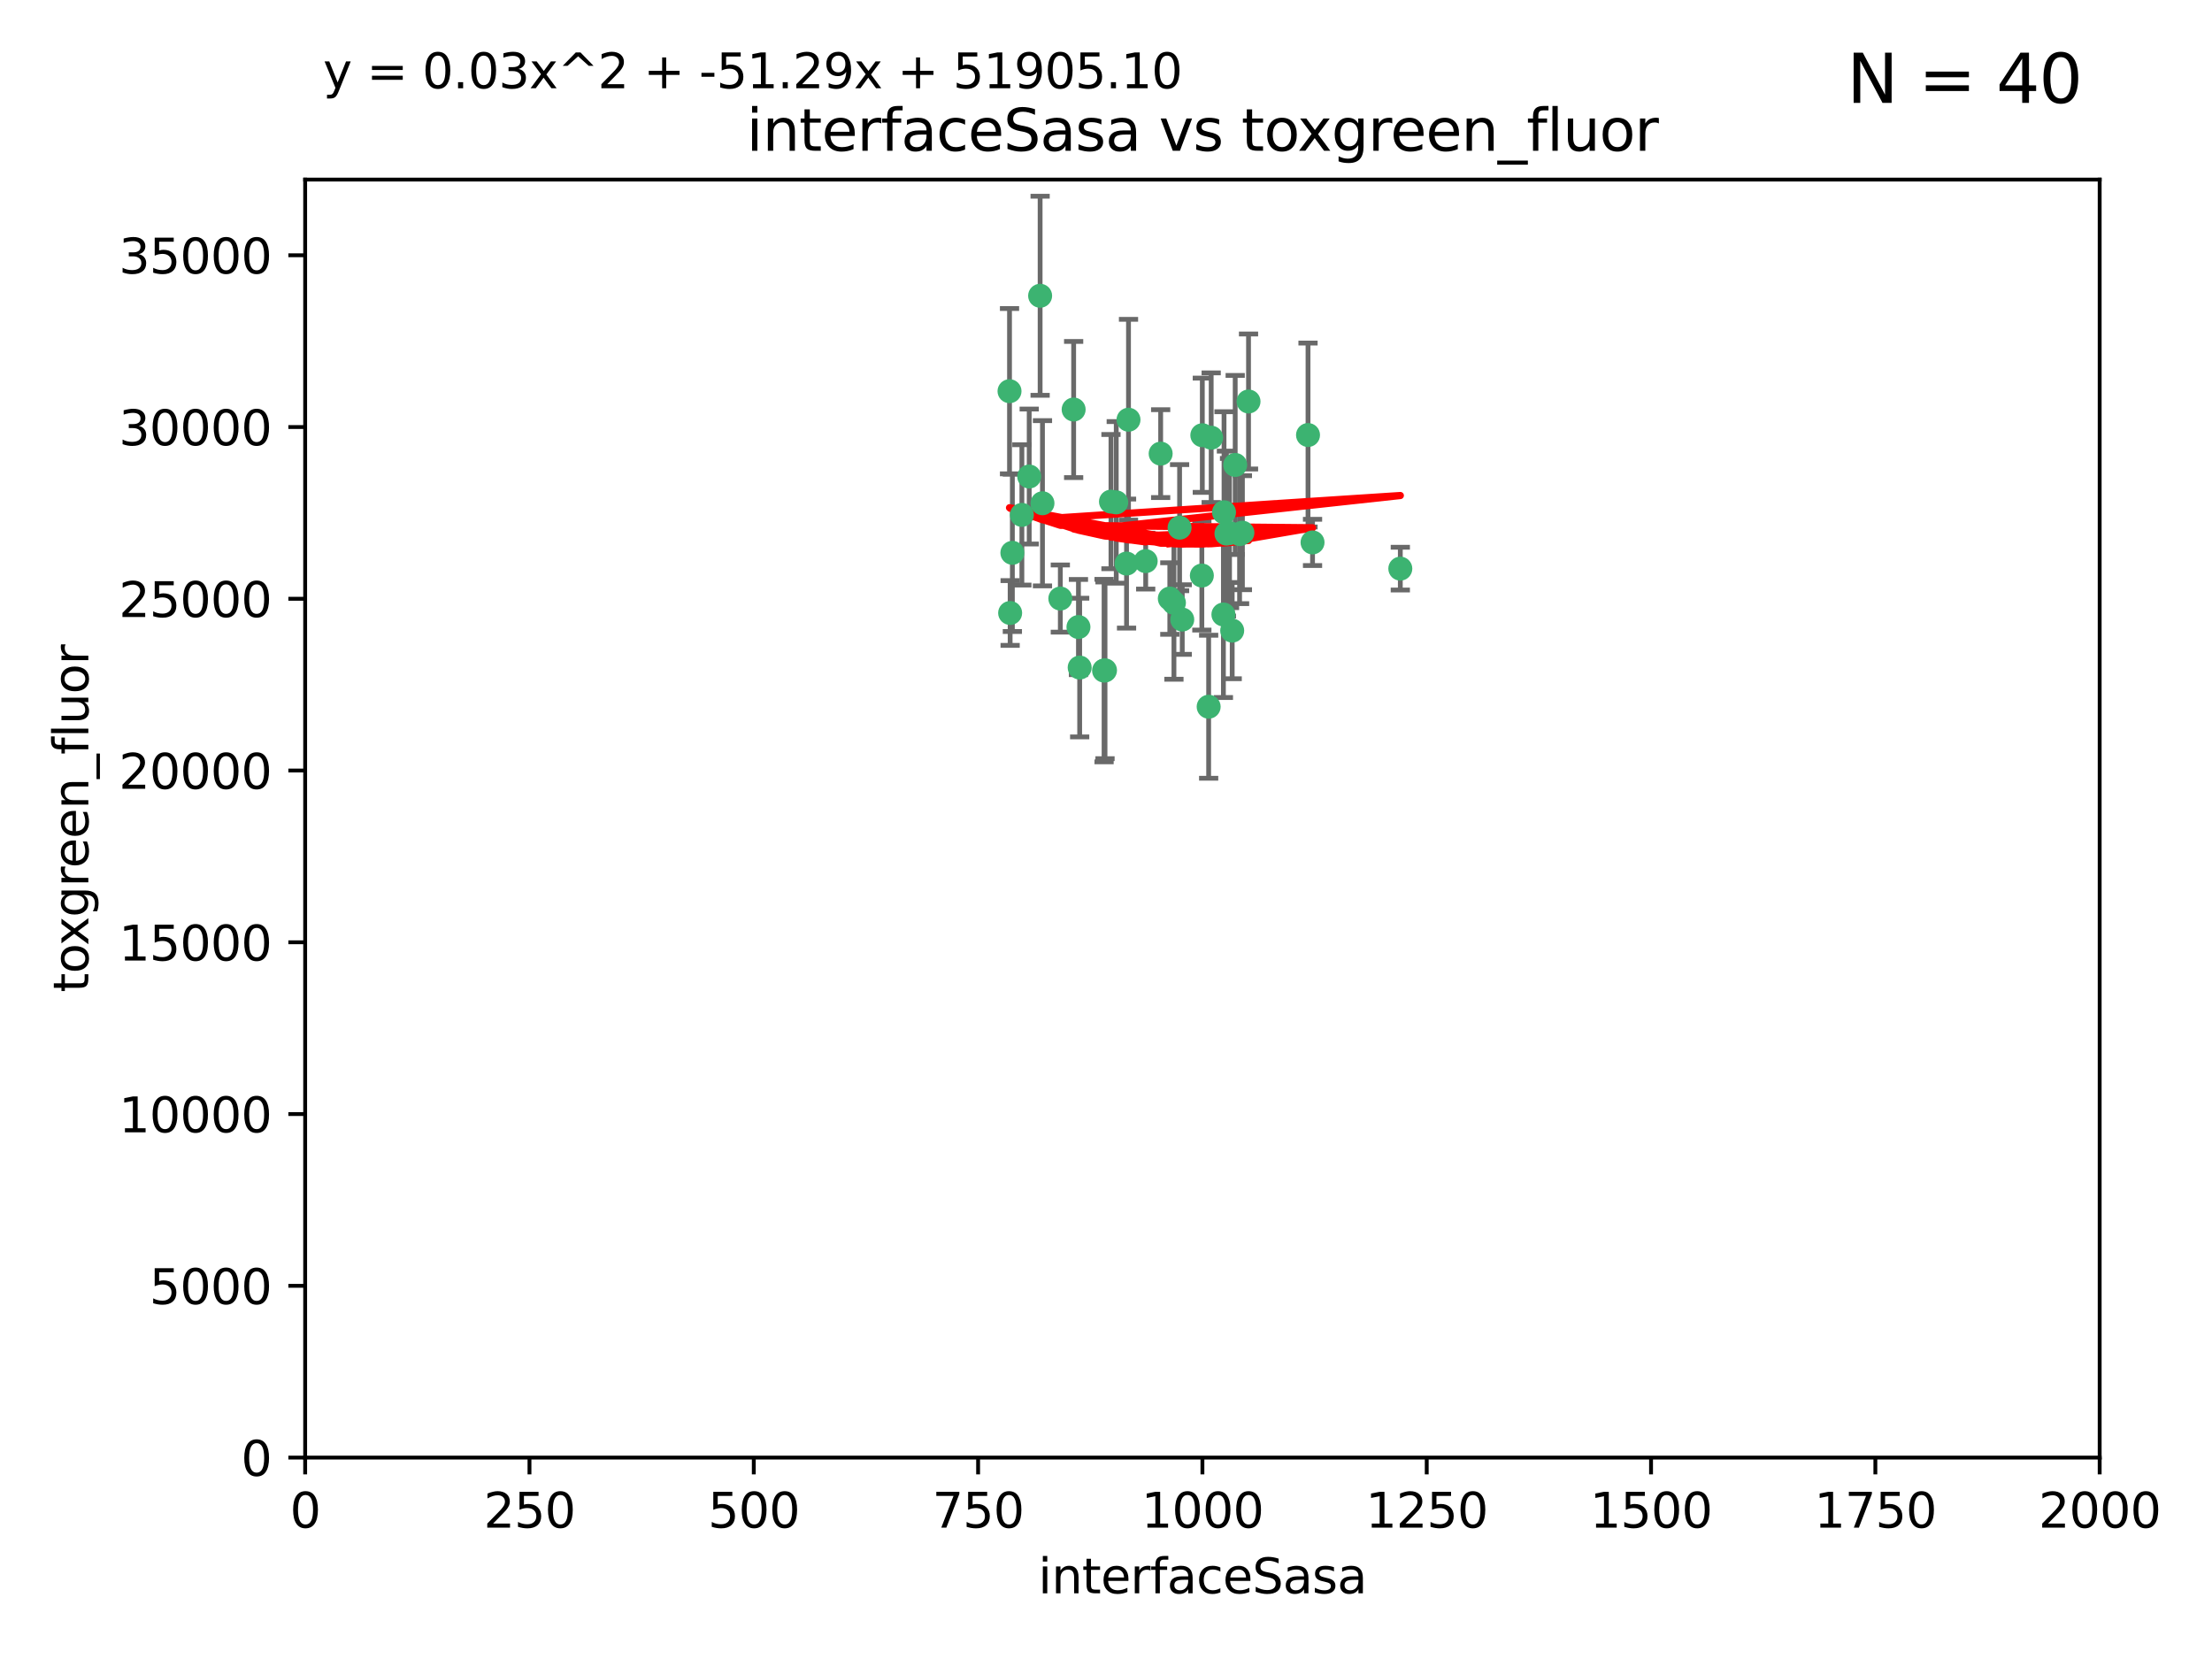 <?xml version="1.0" encoding="utf-8" standalone="no"?>
<!DOCTYPE svg PUBLIC "-//W3C//DTD SVG 1.1//EN"
  "http://www.w3.org/Graphics/SVG/1.1/DTD/svg11.dtd">
<svg xmlns:xlink="http://www.w3.org/1999/xlink" width="460.8pt" height="345.6pt" viewBox="0 0 460.8 345.6" xmlns="http://www.w3.org/2000/svg" version="1.1">
 <defs>
  <style type="text/css">*{stroke-linejoin: round; stroke-linecap: butt}</style>
 </defs>
 <g id="figure_1">
  <g id="patch_1">
   <path d="M 0 345.6 
L 460.8 345.6 
L 460.8 0 
L 0 0 
z
" style="fill: #ffffff"/>
  </g>
  <g id="axes_1">
   <g id="patch_2">
    <path d="M 63.571 303.64 
L 437.4 303.64 
L 437.4 37.411 
L 63.571 37.411 
z
" style="fill: #ffffff"/>
   </g>
   <g id="PathCollection_1">
    <defs>
     <path id="m5cf1e4d796" d="M 0 1.118 
C 0.297 1.118 0.581 1 0.791 0.791 
C 1 0.581 1.118 0.297 1.118 0 
C 1.118 -0.297 1 -0.581 0.791 -0.791 
C 0.581 -1 0.297 -1.118 0 -1.118 
C -0.297 -1.118 -0.581 -1 -0.791 -0.791 
C -1 -0.581 -1.118 -0.297 -1.118 0 
C -1.118 0.297 -1 0.581 -0.791 0.791 
C -0.581 1 -0.297 1.118 0 1.118 
z
" style="stroke: #3cb371"/>
    </defs>
    <g clip-path="url(#p996c62b94c)">
     <use xlink:href="#m5cf1e4d796" x="243.693" y="124.69" style="fill: #3cb371; stroke: #3cb371"/>
     <use xlink:href="#m5cf1e4d796" x="272.484" y="90.623" style="fill: #3cb371; stroke: #3cb371"/>
     <use xlink:href="#m5cf1e4d796" x="231.435" y="104.496" style="fill: #3cb371; stroke: #3cb371"/>
     <use xlink:href="#m5cf1e4d796" x="257.315" y="96.857" style="fill: #3cb371; stroke: #3cb371"/>
     <use xlink:href="#m5cf1e4d796" x="254.987" y="106.718" style="fill: #3cb371; stroke: #3cb371"/>
     <use xlink:href="#m5cf1e4d796" x="273.426" y="112.994" style="fill: #3cb371; stroke: #3cb371"/>
     <use xlink:href="#m5cf1e4d796" x="220.886" y="124.689" style="fill: #3cb371; stroke: #3cb371"/>
     <use xlink:href="#m5cf1e4d796" x="214.404" y="99.267" style="fill: #3cb371; stroke: #3cb371"/>
     <use xlink:href="#m5cf1e4d796" x="212.875" y="107.264" style="fill: #3cb371; stroke: #3cb371"/>
     <use xlink:href="#m5cf1e4d796" x="241.787" y="94.5" style="fill: #3cb371; stroke: #3cb371"/>
     <use xlink:href="#m5cf1e4d796" x="252.312" y="91.178" style="fill: #3cb371; stroke: #3cb371"/>
     <use xlink:href="#m5cf1e4d796" x="258.229" y="111.261" style="fill: #3cb371; stroke: #3cb371"/>
     <use xlink:href="#m5cf1e4d796" x="223.66" y="85.309" style="fill: #3cb371; stroke: #3cb371"/>
     <use xlink:href="#m5cf1e4d796" x="230.194" y="139.64" style="fill: #3cb371; stroke: #3cb371"/>
     <use xlink:href="#m5cf1e4d796" x="251.785" y="147.225" style="fill: #3cb371; stroke: #3cb371"/>
     <use xlink:href="#m5cf1e4d796" x="234.68" y="117.402" style="fill: #3cb371; stroke: #3cb371"/>
     <use xlink:href="#m5cf1e4d796" x="246.284" y="129.063" style="fill: #3cb371; stroke: #3cb371"/>
     <use xlink:href="#m5cf1e4d796" x="255.489" y="111.157" style="fill: #3cb371; stroke: #3cb371"/>
     <use xlink:href="#m5cf1e4d796" x="256.689" y="131.368" style="fill: #3cb371; stroke: #3cb371"/>
     <use xlink:href="#m5cf1e4d796" x="254.858" y="128.013" style="fill: #3cb371; stroke: #3cb371"/>
     <use xlink:href="#m5cf1e4d796" x="244.553" y="125.579" style="fill: #3cb371; stroke: #3cb371"/>
     <use xlink:href="#m5cf1e4d796" x="250.368" y="119.895" style="fill: #3cb371; stroke: #3cb371"/>
     <use xlink:href="#m5cf1e4d796" x="235.088" y="87.434" style="fill: #3cb371; stroke: #3cb371"/>
     <use xlink:href="#m5cf1e4d796" x="258.816" y="110.968" style="fill: #3cb371; stroke: #3cb371"/>
     <use xlink:href="#m5cf1e4d796" x="256.134" y="111.045" style="fill: #3cb371; stroke: #3cb371"/>
     <use xlink:href="#m5cf1e4d796" x="232.534" y="104.651" style="fill: #3cb371; stroke: #3cb371"/>
     <use xlink:href="#m5cf1e4d796" x="238.669" y="116.895" style="fill: #3cb371; stroke: #3cb371"/>
     <use xlink:href="#m5cf1e4d796" x="210.43" y="127.696" style="fill: #3cb371; stroke: #3cb371"/>
     <use xlink:href="#m5cf1e4d796" x="217.166" y="104.837" style="fill: #3cb371; stroke: #3cb371"/>
     <use xlink:href="#m5cf1e4d796" x="245.731" y="109.922" style="fill: #3cb371; stroke: #3cb371"/>
     <use xlink:href="#m5cf1e4d796" x="216.677" y="61.614" style="fill: #3cb371; stroke: #3cb371"/>
     <use xlink:href="#m5cf1e4d796" x="291.711" y="118.457" style="fill: #3cb371; stroke: #3cb371"/>
     <use xlink:href="#m5cf1e4d796" x="224.916" y="139.063" style="fill: #3cb371; stroke: #3cb371"/>
     <use xlink:href="#m5cf1e4d796" x="260.091" y="83.639" style="fill: #3cb371; stroke: #3cb371"/>
     <use xlink:href="#m5cf1e4d796" x="250.465" y="90.667" style="fill: #3cb371; stroke: #3cb371"/>
     <use xlink:href="#m5cf1e4d796" x="210.301" y="81.492" style="fill: #3cb371; stroke: #3cb371"/>
     <use xlink:href="#m5cf1e4d796" x="224.662" y="130.623" style="fill: #3cb371; stroke: #3cb371"/>
     <use xlink:href="#m5cf1e4d796" x="229.998" y="139.694" style="fill: #3cb371; stroke: #3cb371"/>
     <use xlink:href="#m5cf1e4d796" x="210.895" y="115.163" style="fill: #3cb371; stroke: #3cb371"/>
    </g>
   </g>
   <g id="matplotlib.axis_1">
    <g id="xtick_1">
     <g id="line2d_1">
      <defs>
       <path id="m5c0e24eb0f" d="M 0 0 
L 0 3.5 
" style="stroke: #000000; stroke-width: 0.8"/>
      </defs>
      <g>
       <use xlink:href="#m5c0e24eb0f" x="63.571" y="303.64" style="stroke: #000000; stroke-width: 0.8"/>
      </g>
     </g>
     <g id="text_1">
      <!-- 0 -->
      <g transform="translate(60.39 318.238)scale(0.1 -0.1)">
       <defs>
        <path id="DejaVuSans-30" d="M 2034 4250 
Q 1547 4250 1301 3770 
Q 1056 3291 1056 2328 
Q 1056 1369 1301 889 
Q 1547 409 2034 409 
Q 2525 409 2770 889 
Q 3016 1369 3016 2328 
Q 3016 3291 2770 3770 
Q 2525 4250 2034 4250 
z
M 2034 4750 
Q 2819 4750 3233 4129 
Q 3647 3509 3647 2328 
Q 3647 1150 3233 529 
Q 2819 -91 2034 -91 
Q 1250 -91 836 529 
Q 422 1150 422 2328 
Q 422 3509 836 4129 
Q 1250 4750 2034 4750 
z
" transform="scale(0.016)"/>
       </defs>
       <use xlink:href="#DejaVuSans-30"/>
      </g>
     </g>
    </g>
    <g id="xtick_2">
     <g id="line2d_2">
      <g>
       <use xlink:href="#m5c0e24eb0f" x="110.3" y="303.64" style="stroke: #000000; stroke-width: 0.8"/>
      </g>
     </g>
     <g id="text_2">
      <!-- 250 -->
      <g transform="translate(100.756 318.238)scale(0.1 -0.1)">
       <defs>
        <path id="DejaVuSans-32" d="M 1228 531 
L 3431 531 
L 3431 0 
L 469 0 
L 469 531 
Q 828 903 1448 1529 
Q 2069 2156 2228 2338 
Q 2531 2678 2651 2914 
Q 2772 3150 2772 3378 
Q 2772 3750 2511 3984 
Q 2250 4219 1831 4219 
Q 1534 4219 1204 4116 
Q 875 4013 500 3803 
L 500 4441 
Q 881 4594 1212 4672 
Q 1544 4750 1819 4750 
Q 2544 4750 2975 4387 
Q 3406 4025 3406 3419 
Q 3406 3131 3298 2873 
Q 3191 2616 2906 2266 
Q 2828 2175 2409 1742 
Q 1991 1309 1228 531 
z
" transform="scale(0.016)"/>
        <path id="DejaVuSans-35" d="M 691 4666 
L 3169 4666 
L 3169 4134 
L 1269 4134 
L 1269 2991 
Q 1406 3038 1543 3061 
Q 1681 3084 1819 3084 
Q 2600 3084 3056 2656 
Q 3513 2228 3513 1497 
Q 3513 744 3044 326 
Q 2575 -91 1722 -91 
Q 1428 -91 1123 -41 
Q 819 9 494 109 
L 494 744 
Q 775 591 1075 516 
Q 1375 441 1709 441 
Q 2250 441 2565 725 
Q 2881 1009 2881 1497 
Q 2881 1984 2565 2268 
Q 2250 2553 1709 2553 
Q 1456 2553 1204 2497 
Q 953 2441 691 2322 
L 691 4666 
z
" transform="scale(0.016)"/>
       </defs>
       <use xlink:href="#DejaVuSans-32"/>
       <use xlink:href="#DejaVuSans-35" x="63.623"/>
       <use xlink:href="#DejaVuSans-30" x="127.246"/>
      </g>
     </g>
    </g>
    <g id="xtick_3">
     <g id="line2d_3">
      <g>
       <use xlink:href="#m5c0e24eb0f" x="157.028" y="303.64" style="stroke: #000000; stroke-width: 0.8"/>
      </g>
     </g>
     <g id="text_3">
      <!-- 500 -->
      <g transform="translate(147.485 318.238)scale(0.1 -0.1)">
       <use xlink:href="#DejaVuSans-35"/>
       <use xlink:href="#DejaVuSans-30" x="63.623"/>
       <use xlink:href="#DejaVuSans-30" x="127.246"/>
      </g>
     </g>
    </g>
    <g id="xtick_4">
     <g id="line2d_4">
      <g>
       <use xlink:href="#m5c0e24eb0f" x="203.757" y="303.64" style="stroke: #000000; stroke-width: 0.8"/>
      </g>
     </g>
     <g id="text_4">
      <!-- 750 -->
      <g transform="translate(194.213 318.238)scale(0.1 -0.1)">
       <defs>
        <path id="DejaVuSans-37" d="M 525 4666 
L 3525 4666 
L 3525 4397 
L 1831 0 
L 1172 0 
L 2766 4134 
L 525 4134 
L 525 4666 
z
" transform="scale(0.016)"/>
       </defs>
       <use xlink:href="#DejaVuSans-37"/>
       <use xlink:href="#DejaVuSans-35" x="63.623"/>
       <use xlink:href="#DejaVuSans-30" x="127.246"/>
      </g>
     </g>
    </g>
    <g id="xtick_5">
     <g id="line2d_5">
      <g>
       <use xlink:href="#m5c0e24eb0f" x="250.486" y="303.64" style="stroke: #000000; stroke-width: 0.8"/>
      </g>
     </g>
     <g id="text_5">
      <!-- 1000 -->
      <g transform="translate(237.761 318.238)scale(0.1 -0.1)">
       <defs>
        <path id="DejaVuSans-31" d="M 794 531 
L 1825 531 
L 1825 4091 
L 703 3866 
L 703 4441 
L 1819 4666 
L 2450 4666 
L 2450 531 
L 3481 531 
L 3481 0 
L 794 0 
L 794 531 
z
" transform="scale(0.016)"/>
       </defs>
       <use xlink:href="#DejaVuSans-31"/>
       <use xlink:href="#DejaVuSans-30" x="63.623"/>
       <use xlink:href="#DejaVuSans-30" x="127.246"/>
       <use xlink:href="#DejaVuSans-30" x="190.869"/>
      </g>
     </g>
    </g>
    <g id="xtick_6">
     <g id="line2d_6">
      <g>
       <use xlink:href="#m5c0e24eb0f" x="297.214" y="303.64" style="stroke: #000000; stroke-width: 0.8"/>
      </g>
     </g>
     <g id="text_6">
      <!-- 1250 -->
      <g transform="translate(284.489 318.238)scale(0.1 -0.1)">
       <use xlink:href="#DejaVuSans-31"/>
       <use xlink:href="#DejaVuSans-32" x="63.623"/>
       <use xlink:href="#DejaVuSans-35" x="127.246"/>
       <use xlink:href="#DejaVuSans-30" x="190.869"/>
      </g>
     </g>
    </g>
    <g id="xtick_7">
     <g id="line2d_7">
      <g>
       <use xlink:href="#m5c0e24eb0f" x="343.943" y="303.64" style="stroke: #000000; stroke-width: 0.8"/>
      </g>
     </g>
     <g id="text_7">
      <!-- 1500 -->
      <g transform="translate(331.218 318.238)scale(0.1 -0.1)">
       <use xlink:href="#DejaVuSans-31"/>
       <use xlink:href="#DejaVuSans-35" x="63.623"/>
       <use xlink:href="#DejaVuSans-30" x="127.246"/>
       <use xlink:href="#DejaVuSans-30" x="190.869"/>
      </g>
     </g>
    </g>
    <g id="xtick_8">
     <g id="line2d_8">
      <g>
       <use xlink:href="#m5c0e24eb0f" x="390.671" y="303.64" style="stroke: #000000; stroke-width: 0.8"/>
      </g>
     </g>
     <g id="text_8">
      <!-- 1750 -->
      <g transform="translate(377.946 318.238)scale(0.1 -0.1)">
       <use xlink:href="#DejaVuSans-31"/>
       <use xlink:href="#DejaVuSans-37" x="63.623"/>
       <use xlink:href="#DejaVuSans-35" x="127.246"/>
       <use xlink:href="#DejaVuSans-30" x="190.869"/>
      </g>
     </g>
    </g>
    <g id="xtick_9">
     <g id="line2d_9">
      <g>
       <use xlink:href="#m5c0e24eb0f" x="437.4" y="303.64" style="stroke: #000000; stroke-width: 0.8"/>
      </g>
     </g>
     <g id="text_9">
      <!-- 2000 -->
      <g transform="translate(424.675 318.238)scale(0.1 -0.1)">
       <use xlink:href="#DejaVuSans-32"/>
       <use xlink:href="#DejaVuSans-30" x="63.623"/>
       <use xlink:href="#DejaVuSans-30" x="127.246"/>
       <use xlink:href="#DejaVuSans-30" x="190.869"/>
      </g>
     </g>
    </g>
    <g id="text_10">
     <!-- interfaceSasa -->
     <g transform="translate(216.279 331.917)scale(0.1 -0.1)">
      <defs>
       <path id="DejaVuSans-69" d="M 603 3500 
L 1178 3500 
L 1178 0 
L 603 0 
L 603 3500 
z
M 603 4863 
L 1178 4863 
L 1178 4134 
L 603 4134 
L 603 4863 
z
" transform="scale(0.016)"/>
       <path id="DejaVuSans-6e" d="M 3513 2113 
L 3513 0 
L 2938 0 
L 2938 2094 
Q 2938 2591 2744 2837 
Q 2550 3084 2163 3084 
Q 1697 3084 1428 2787 
Q 1159 2491 1159 1978 
L 1159 0 
L 581 0 
L 581 3500 
L 1159 3500 
L 1159 2956 
Q 1366 3272 1645 3428 
Q 1925 3584 2291 3584 
Q 2894 3584 3203 3211 
Q 3513 2838 3513 2113 
z
" transform="scale(0.016)"/>
       <path id="DejaVuSans-74" d="M 1172 4494 
L 1172 3500 
L 2356 3500 
L 2356 3053 
L 1172 3053 
L 1172 1153 
Q 1172 725 1289 603 
Q 1406 481 1766 481 
L 2356 481 
L 2356 0 
L 1766 0 
Q 1100 0 847 248 
Q 594 497 594 1153 
L 594 3053 
L 172 3053 
L 172 3500 
L 594 3500 
L 594 4494 
L 1172 4494 
z
" transform="scale(0.016)"/>
       <path id="DejaVuSans-65" d="M 3597 1894 
L 3597 1613 
L 953 1613 
Q 991 1019 1311 708 
Q 1631 397 2203 397 
Q 2534 397 2845 478 
Q 3156 559 3463 722 
L 3463 178 
Q 3153 47 2828 -22 
Q 2503 -91 2169 -91 
Q 1331 -91 842 396 
Q 353 884 353 1716 
Q 353 2575 817 3079 
Q 1281 3584 2069 3584 
Q 2775 3584 3186 3129 
Q 3597 2675 3597 1894 
z
M 3022 2063 
Q 3016 2534 2758 2815 
Q 2500 3097 2075 3097 
Q 1594 3097 1305 2825 
Q 1016 2553 972 2059 
L 3022 2063 
z
" transform="scale(0.016)"/>
       <path id="DejaVuSans-72" d="M 2631 2963 
Q 2534 3019 2420 3045 
Q 2306 3072 2169 3072 
Q 1681 3072 1420 2755 
Q 1159 2438 1159 1844 
L 1159 0 
L 581 0 
L 581 3500 
L 1159 3500 
L 1159 2956 
Q 1341 3275 1631 3429 
Q 1922 3584 2338 3584 
Q 2397 3584 2469 3576 
Q 2541 3569 2628 3553 
L 2631 2963 
z
" transform="scale(0.016)"/>
       <path id="DejaVuSans-66" d="M 2375 4863 
L 2375 4384 
L 1825 4384 
Q 1516 4384 1395 4259 
Q 1275 4134 1275 3809 
L 1275 3500 
L 2222 3500 
L 2222 3053 
L 1275 3053 
L 1275 0 
L 697 0 
L 697 3053 
L 147 3053 
L 147 3500 
L 697 3500 
L 697 3744 
Q 697 4328 969 4595 
Q 1241 4863 1831 4863 
L 2375 4863 
z
" transform="scale(0.016)"/>
       <path id="DejaVuSans-61" d="M 2194 1759 
Q 1497 1759 1228 1600 
Q 959 1441 959 1056 
Q 959 750 1161 570 
Q 1363 391 1709 391 
Q 2188 391 2477 730 
Q 2766 1069 2766 1631 
L 2766 1759 
L 2194 1759 
z
M 3341 1997 
L 3341 0 
L 2766 0 
L 2766 531 
Q 2569 213 2275 61 
Q 1981 -91 1556 -91 
Q 1019 -91 701 211 
Q 384 513 384 1019 
Q 384 1609 779 1909 
Q 1175 2209 1959 2209 
L 2766 2209 
L 2766 2266 
Q 2766 2663 2505 2880 
Q 2244 3097 1772 3097 
Q 1472 3097 1187 3025 
Q 903 2953 641 2809 
L 641 3341 
Q 956 3463 1253 3523 
Q 1550 3584 1831 3584 
Q 2591 3584 2966 3190 
Q 3341 2797 3341 1997 
z
" transform="scale(0.016)"/>
       <path id="DejaVuSans-63" d="M 3122 3366 
L 3122 2828 
Q 2878 2963 2633 3030 
Q 2388 3097 2138 3097 
Q 1578 3097 1268 2742 
Q 959 2388 959 1747 
Q 959 1106 1268 751 
Q 1578 397 2138 397 
Q 2388 397 2633 464 
Q 2878 531 3122 666 
L 3122 134 
Q 2881 22 2623 -34 
Q 2366 -91 2075 -91 
Q 1284 -91 818 406 
Q 353 903 353 1747 
Q 353 2603 823 3093 
Q 1294 3584 2113 3584 
Q 2378 3584 2631 3529 
Q 2884 3475 3122 3366 
z
" transform="scale(0.016)"/>
       <path id="DejaVuSans-53" d="M 3425 4513 
L 3425 3897 
Q 3066 4069 2747 4153 
Q 2428 4238 2131 4238 
Q 1616 4238 1336 4038 
Q 1056 3838 1056 3469 
Q 1056 3159 1242 3001 
Q 1428 2844 1947 2747 
L 2328 2669 
Q 3034 2534 3370 2195 
Q 3706 1856 3706 1288 
Q 3706 609 3251 259 
Q 2797 -91 1919 -91 
Q 1588 -91 1214 -16 
Q 841 59 441 206 
L 441 856 
Q 825 641 1194 531 
Q 1563 422 1919 422 
Q 2459 422 2753 634 
Q 3047 847 3047 1241 
Q 3047 1584 2836 1778 
Q 2625 1972 2144 2069 
L 1759 2144 
Q 1053 2284 737 2584 
Q 422 2884 422 3419 
Q 422 4038 858 4394 
Q 1294 4750 2059 4750 
Q 2388 4750 2728 4690 
Q 3069 4631 3425 4513 
z
" transform="scale(0.016)"/>
       <path id="DejaVuSans-73" d="M 2834 3397 
L 2834 2853 
Q 2591 2978 2328 3040 
Q 2066 3103 1784 3103 
Q 1356 3103 1142 2972 
Q 928 2841 928 2578 
Q 928 2378 1081 2264 
Q 1234 2150 1697 2047 
L 1894 2003 
Q 2506 1872 2764 1633 
Q 3022 1394 3022 966 
Q 3022 478 2636 193 
Q 2250 -91 1575 -91 
Q 1294 -91 989 -36 
Q 684 19 347 128 
L 347 722 
Q 666 556 975 473 
Q 1284 391 1588 391 
Q 1994 391 2212 530 
Q 2431 669 2431 922 
Q 2431 1156 2273 1281 
Q 2116 1406 1581 1522 
L 1381 1569 
Q 847 1681 609 1914 
Q 372 2147 372 2553 
Q 372 3047 722 3315 
Q 1072 3584 1716 3584 
Q 2034 3584 2315 3537 
Q 2597 3491 2834 3397 
z
" transform="scale(0.016)"/>
      </defs>
      <use xlink:href="#DejaVuSans-69"/>
      <use xlink:href="#DejaVuSans-6e" x="27.783"/>
      <use xlink:href="#DejaVuSans-74" x="91.162"/>
      <use xlink:href="#DejaVuSans-65" x="130.371"/>
      <use xlink:href="#DejaVuSans-72" x="191.895"/>
      <use xlink:href="#DejaVuSans-66" x="233.008"/>
      <use xlink:href="#DejaVuSans-61" x="268.213"/>
      <use xlink:href="#DejaVuSans-63" x="329.492"/>
      <use xlink:href="#DejaVuSans-65" x="384.473"/>
      <use xlink:href="#DejaVuSans-53" x="445.996"/>
      <use xlink:href="#DejaVuSans-61" x="509.473"/>
      <use xlink:href="#DejaVuSans-73" x="570.752"/>
      <use xlink:href="#DejaVuSans-61" x="622.852"/>
     </g>
    </g>
   </g>
   <g id="matplotlib.axis_2">
    <g id="ytick_1">
     <g id="line2d_10">
      <defs>
       <path id="mac291ea93a" d="M 0 0 
L -3.5 0 
" style="stroke: #000000; stroke-width: 0.8"/>
      </defs>
      <g>
       <use xlink:href="#mac291ea93a" x="63.571" y="303.64" style="stroke: #000000; stroke-width: 0.8"/>
      </g>
     </g>
     <g id="text_11">
      <!-- 0 -->
      <g transform="translate(50.209 307.439)scale(0.1 -0.1)">
       <use xlink:href="#DejaVuSans-30"/>
      </g>
     </g>
    </g>
    <g id="ytick_2">
     <g id="line2d_11">
      <g>
       <use xlink:href="#mac291ea93a" x="63.571" y="267.859" style="stroke: #000000; stroke-width: 0.8"/>
      </g>
     </g>
     <g id="text_12">
      <!-- 5000 -->
      <g transform="translate(31.121 271.658)scale(0.1 -0.1)">
       <use xlink:href="#DejaVuSans-35"/>
       <use xlink:href="#DejaVuSans-30" x="63.623"/>
       <use xlink:href="#DejaVuSans-30" x="127.246"/>
       <use xlink:href="#DejaVuSans-30" x="190.869"/>
      </g>
     </g>
    </g>
    <g id="ytick_3">
     <g id="line2d_12">
      <g>
       <use xlink:href="#mac291ea93a" x="63.571" y="232.078" style="stroke: #000000; stroke-width: 0.8"/>
      </g>
     </g>
     <g id="text_13">
      <!-- 10000 -->
      <g transform="translate(24.759 235.878)scale(0.1 -0.1)">
       <use xlink:href="#DejaVuSans-31"/>
       <use xlink:href="#DejaVuSans-30" x="63.623"/>
       <use xlink:href="#DejaVuSans-30" x="127.246"/>
       <use xlink:href="#DejaVuSans-30" x="190.869"/>
       <use xlink:href="#DejaVuSans-30" x="254.492"/>
      </g>
     </g>
    </g>
    <g id="ytick_4">
     <g id="line2d_13">
      <g>
       <use xlink:href="#mac291ea93a" x="63.571" y="196.298" style="stroke: #000000; stroke-width: 0.8"/>
      </g>
     </g>
     <g id="text_14">
      <!-- 15000 -->
      <g transform="translate(24.759 200.097)scale(0.1 -0.1)">
       <use xlink:href="#DejaVuSans-31"/>
       <use xlink:href="#DejaVuSans-35" x="63.623"/>
       <use xlink:href="#DejaVuSans-30" x="127.246"/>
       <use xlink:href="#DejaVuSans-30" x="190.869"/>
       <use xlink:href="#DejaVuSans-30" x="254.492"/>
      </g>
     </g>
    </g>
    <g id="ytick_5">
     <g id="line2d_14">
      <g>
       <use xlink:href="#mac291ea93a" x="63.571" y="160.517" style="stroke: #000000; stroke-width: 0.8"/>
      </g>
     </g>
     <g id="text_15">
      <!-- 20000 -->
      <g transform="translate(24.759 164.316)scale(0.1 -0.1)">
       <use xlink:href="#DejaVuSans-32"/>
       <use xlink:href="#DejaVuSans-30" x="63.623"/>
       <use xlink:href="#DejaVuSans-30" x="127.246"/>
       <use xlink:href="#DejaVuSans-30" x="190.869"/>
       <use xlink:href="#DejaVuSans-30" x="254.492"/>
      </g>
     </g>
    </g>
    <g id="ytick_6">
     <g id="line2d_15">
      <g>
       <use xlink:href="#mac291ea93a" x="63.571" y="124.736" style="stroke: #000000; stroke-width: 0.8"/>
      </g>
     </g>
     <g id="text_16">
      <!-- 25000 -->
      <g transform="translate(24.759 128.535)scale(0.1 -0.1)">
       <use xlink:href="#DejaVuSans-32"/>
       <use xlink:href="#DejaVuSans-35" x="63.623"/>
       <use xlink:href="#DejaVuSans-30" x="127.246"/>
       <use xlink:href="#DejaVuSans-30" x="190.869"/>
       <use xlink:href="#DejaVuSans-30" x="254.492"/>
      </g>
     </g>
    </g>
    <g id="ytick_7">
     <g id="line2d_16">
      <g>
       <use xlink:href="#mac291ea93a" x="63.571" y="88.955" style="stroke: #000000; stroke-width: 0.8"/>
      </g>
     </g>
     <g id="text_17">
      <!-- 30000 -->
      <g transform="translate(24.759 92.754)scale(0.1 -0.1)">
       <defs>
        <path id="DejaVuSans-33" d="M 2597 2516 
Q 3050 2419 3304 2112 
Q 3559 1806 3559 1356 
Q 3559 666 3084 287 
Q 2609 -91 1734 -91 
Q 1441 -91 1130 -33 
Q 819 25 488 141 
L 488 750 
Q 750 597 1062 519 
Q 1375 441 1716 441 
Q 2309 441 2620 675 
Q 2931 909 2931 1356 
Q 2931 1769 2642 2001 
Q 2353 2234 1838 2234 
L 1294 2234 
L 1294 2753 
L 1863 2753 
Q 2328 2753 2575 2939 
Q 2822 3125 2822 3475 
Q 2822 3834 2567 4026 
Q 2313 4219 1838 4219 
Q 1578 4219 1281 4162 
Q 984 4106 628 3988 
L 628 4550 
Q 988 4650 1302 4700 
Q 1616 4750 1894 4750 
Q 2613 4750 3031 4423 
Q 3450 4097 3450 3541 
Q 3450 3153 3228 2886 
Q 3006 2619 2597 2516 
z
" transform="scale(0.016)"/>
       </defs>
       <use xlink:href="#DejaVuSans-33"/>
       <use xlink:href="#DejaVuSans-30" x="63.623"/>
       <use xlink:href="#DejaVuSans-30" x="127.246"/>
       <use xlink:href="#DejaVuSans-30" x="190.869"/>
       <use xlink:href="#DejaVuSans-30" x="254.492"/>
      </g>
     </g>
    </g>
    <g id="ytick_8">
     <g id="line2d_17">
      <g>
       <use xlink:href="#mac291ea93a" x="63.571" y="53.174" style="stroke: #000000; stroke-width: 0.8"/>
      </g>
     </g>
     <g id="text_18">
      <!-- 35000 -->
      <g transform="translate(24.759 56.974)scale(0.1 -0.1)">
       <use xlink:href="#DejaVuSans-33"/>
       <use xlink:href="#DejaVuSans-35" x="63.623"/>
       <use xlink:href="#DejaVuSans-30" x="127.246"/>
       <use xlink:href="#DejaVuSans-30" x="190.869"/>
       <use xlink:href="#DejaVuSans-30" x="254.492"/>
      </g>
     </g>
    </g>
    <g id="text_19">
     <!-- toxgreen_fluor -->
     <g transform="translate(18.401 206.72)rotate(-90)scale(0.1 -0.1)">
      <defs>
       <path id="DejaVuSans-6f" d="M 1959 3097 
Q 1497 3097 1228 2736 
Q 959 2375 959 1747 
Q 959 1119 1226 758 
Q 1494 397 1959 397 
Q 2419 397 2687 759 
Q 2956 1122 2956 1747 
Q 2956 2369 2687 2733 
Q 2419 3097 1959 3097 
z
M 1959 3584 
Q 2709 3584 3137 3096 
Q 3566 2609 3566 1747 
Q 3566 888 3137 398 
Q 2709 -91 1959 -91 
Q 1206 -91 779 398 
Q 353 888 353 1747 
Q 353 2609 779 3096 
Q 1206 3584 1959 3584 
z
" transform="scale(0.016)"/>
       <path id="DejaVuSans-78" d="M 3513 3500 
L 2247 1797 
L 3578 0 
L 2900 0 
L 1881 1375 
L 863 0 
L 184 0 
L 1544 1831 
L 300 3500 
L 978 3500 
L 1906 2253 
L 2834 3500 
L 3513 3500 
z
" transform="scale(0.016)"/>
       <path id="DejaVuSans-67" d="M 2906 1791 
Q 2906 2416 2648 2759 
Q 2391 3103 1925 3103 
Q 1463 3103 1205 2759 
Q 947 2416 947 1791 
Q 947 1169 1205 825 
Q 1463 481 1925 481 
Q 2391 481 2648 825 
Q 2906 1169 2906 1791 
z
M 3481 434 
Q 3481 -459 3084 -895 
Q 2688 -1331 1869 -1331 
Q 1566 -1331 1297 -1286 
Q 1028 -1241 775 -1147 
L 775 -588 
Q 1028 -725 1275 -790 
Q 1522 -856 1778 -856 
Q 2344 -856 2625 -561 
Q 2906 -266 2906 331 
L 2906 616 
Q 2728 306 2450 153 
Q 2172 0 1784 0 
Q 1141 0 747 490 
Q 353 981 353 1791 
Q 353 2603 747 3093 
Q 1141 3584 1784 3584 
Q 2172 3584 2450 3431 
Q 2728 3278 2906 2969 
L 2906 3500 
L 3481 3500 
L 3481 434 
z
" transform="scale(0.016)"/>
       <path id="DejaVuSans-5f" d="M 3263 -1063 
L 3263 -1509 
L -63 -1509 
L -63 -1063 
L 3263 -1063 
z
" transform="scale(0.016)"/>
       <path id="DejaVuSans-6c" d="M 603 4863 
L 1178 4863 
L 1178 0 
L 603 0 
L 603 4863 
z
" transform="scale(0.016)"/>
       <path id="DejaVuSans-75" d="M 544 1381 
L 544 3500 
L 1119 3500 
L 1119 1403 
Q 1119 906 1312 657 
Q 1506 409 1894 409 
Q 2359 409 2629 706 
Q 2900 1003 2900 1516 
L 2900 3500 
L 3475 3500 
L 3475 0 
L 2900 0 
L 2900 538 
Q 2691 219 2414 64 
Q 2138 -91 1772 -91 
Q 1169 -91 856 284 
Q 544 659 544 1381 
z
M 1991 3584 
L 1991 3584 
z
" transform="scale(0.016)"/>
      </defs>
      <use xlink:href="#DejaVuSans-74"/>
      <use xlink:href="#DejaVuSans-6f" x="39.209"/>
      <use xlink:href="#DejaVuSans-78" x="97.266"/>
      <use xlink:href="#DejaVuSans-67" x="156.445"/>
      <use xlink:href="#DejaVuSans-72" x="219.922"/>
      <use xlink:href="#DejaVuSans-65" x="258.785"/>
      <use xlink:href="#DejaVuSans-65" x="320.309"/>
      <use xlink:href="#DejaVuSans-6e" x="381.832"/>
      <use xlink:href="#DejaVuSans-5f" x="445.211"/>
      <use xlink:href="#DejaVuSans-66" x="495.211"/>
      <use xlink:href="#DejaVuSans-6c" x="530.416"/>
      <use xlink:href="#DejaVuSans-75" x="558.199"/>
      <use xlink:href="#DejaVuSans-6f" x="621.578"/>
      <use xlink:href="#DejaVuSans-72" x="682.76"/>
     </g>
    </g>
   </g>
   <g id="LineCollection_1">
    <path d="M 243.693 132.143 
L 243.693 117.237 
" clip-path="url(#p996c62b94c)" style="fill: none; stroke: #696969"/>
    <path d="M 272.484 109.781 
L 272.484 71.466 
" clip-path="url(#p996c62b94c)" style="fill: none; stroke: #696969"/>
    <path d="M 231.435 118.477 
L 231.435 90.515 
" clip-path="url(#p996c62b94c)" style="fill: none; stroke: #696969"/>
    <path d="M 257.315 115.505 
L 257.315 78.209 
" clip-path="url(#p996c62b94c)" style="fill: none; stroke: #696969"/>
    <path d="M 254.987 127.664 
L 254.987 85.772 
" clip-path="url(#p996c62b94c)" style="fill: none; stroke: #696969"/>
    <path d="M 273.426 117.812 
L 273.426 108.176 
" clip-path="url(#p996c62b94c)" style="fill: none; stroke: #696969"/>
    <path d="M 220.886 131.683 
L 220.886 117.696 
" clip-path="url(#p996c62b94c)" style="fill: none; stroke: #696969"/>
    <path d="M 214.404 113.322 
L 214.404 85.213 
" clip-path="url(#p996c62b94c)" style="fill: none; stroke: #696969"/>
    <path d="M 212.875 121.88 
L 212.875 92.647 
" clip-path="url(#p996c62b94c)" style="fill: none; stroke: #696969"/>
    <path d="M 241.787 103.651 
L 241.787 85.348 
" clip-path="url(#p996c62b94c)" style="fill: none; stroke: #696969"/>
    <path d="M 252.312 104.675 
L 252.312 77.682 
" clip-path="url(#p996c62b94c)" style="fill: none; stroke: #696969"/>
    <path d="M 258.229 125.753 
L 258.229 96.768 
" clip-path="url(#p996c62b94c)" style="fill: none; stroke: #696969"/>
    <path d="M 223.66 99.491 
L 223.66 71.128 
" clip-path="url(#p996c62b94c)" style="fill: none; stroke: #696969"/>
    <path d="M 230.194 158.046 
L 230.194 121.234 
" clip-path="url(#p996c62b94c)" style="fill: none; stroke: #696969"/>
    <path d="M 251.785 162.121 
L 251.785 132.33 
" clip-path="url(#p996c62b94c)" style="fill: none; stroke: #696969"/>
    <path d="M 234.68 130.841 
L 234.68 103.963 
" clip-path="url(#p996c62b94c)" style="fill: none; stroke: #696969"/>
    <path d="M 246.284 136.31 
L 246.284 121.816 
" clip-path="url(#p996c62b94c)" style="fill: none; stroke: #696969"/>
    <path d="M 255.489 128.336 
L 255.489 93.979 
" clip-path="url(#p996c62b94c)" style="fill: none; stroke: #696969"/>
    <path d="M 256.689 141.39 
L 256.689 121.347 
" clip-path="url(#p996c62b94c)" style="fill: none; stroke: #696969"/>
    <path d="M 254.858 145.305 
L 254.858 110.721 
" clip-path="url(#p996c62b94c)" style="fill: none; stroke: #696969"/>
    <path d="M 244.553 141.497 
L 244.553 109.662 
" clip-path="url(#p996c62b94c)" style="fill: none; stroke: #696969"/>
    <path d="M 250.368 131.252 
L 250.368 108.538 
" clip-path="url(#p996c62b94c)" style="fill: none; stroke: #696969"/>
    <path d="M 235.088 108.351 
L 235.088 66.517 
" clip-path="url(#p996c62b94c)" style="fill: none; stroke: #696969"/>
    <path d="M 258.816 122.844 
L 258.816 99.093 
" clip-path="url(#p996c62b94c)" style="fill: none; stroke: #696969"/>
    <path d="M 256.134 126.588 
L 256.134 95.502 
" clip-path="url(#p996c62b94c)" style="fill: none; stroke: #696969"/>
    <path d="M 232.534 121.481 
L 232.534 87.821 
" clip-path="url(#p996c62b94c)" style="fill: none; stroke: #696969"/>
    <path d="M 238.669 122.714 
L 238.669 111.075 
" clip-path="url(#p996c62b94c)" style="fill: none; stroke: #696969"/>
    <path d="M 210.43 134.441 
L 210.43 120.951 
" clip-path="url(#p996c62b94c)" style="fill: none; stroke: #696969"/>
    <path d="M 217.166 122.048 
L 217.166 87.626 
" clip-path="url(#p996c62b94c)" style="fill: none; stroke: #696969"/>
    <path d="M 245.731 123.06 
L 245.731 96.783 
" clip-path="url(#p996c62b94c)" style="fill: none; stroke: #696969"/>
    <path d="M 216.677 82.348 
L 216.677 40.879 
" clip-path="url(#p996c62b94c)" style="fill: none; stroke: #696969"/>
    <path d="M 291.711 122.912 
L 291.711 114.001 
" clip-path="url(#p996c62b94c)" style="fill: none; stroke: #696969"/>
    <path d="M 224.916 153.504 
L 224.916 124.622 
" clip-path="url(#p996c62b94c)" style="fill: none; stroke: #696969"/>
    <path d="M 260.091 97.702 
L 260.091 69.575 
" clip-path="url(#p996c62b94c)" style="fill: none; stroke: #696969"/>
    <path d="M 250.465 102.568 
L 250.465 78.767 
" clip-path="url(#p996c62b94c)" style="fill: none; stroke: #696969"/>
    <path d="M 210.301 98.71 
L 210.301 64.274 
" clip-path="url(#p996c62b94c)" style="fill: none; stroke: #696969"/>
    <path d="M 224.662 140.536 
L 224.662 120.711 
" clip-path="url(#p996c62b94c)" style="fill: none; stroke: #696969"/>
    <path d="M 229.998 158.704 
L 229.998 120.683 
" clip-path="url(#p996c62b94c)" style="fill: none; stroke: #696969"/>
    <path d="M 210.895 131.554 
L 210.895 98.772 
" clip-path="url(#p996c62b94c)" style="fill: none; stroke: #696969"/>
   </g>
   <g id="line2d_18">
    <defs>
     <path id="mf124fa731a" d="M 2 0 
L -2 -0 
" style="stroke: #696969"/>
    </defs>
    <g clip-path="url(#p996c62b94c)">
     <use xlink:href="#mf124fa731a" x="243.693" y="132.143" style="fill: #696969; stroke: #696969"/>
     <use xlink:href="#mf124fa731a" x="272.484" y="109.781" style="fill: #696969; stroke: #696969"/>
     <use xlink:href="#mf124fa731a" x="231.435" y="118.477" style="fill: #696969; stroke: #696969"/>
     <use xlink:href="#mf124fa731a" x="257.315" y="115.505" style="fill: #696969; stroke: #696969"/>
     <use xlink:href="#mf124fa731a" x="254.987" y="127.664" style="fill: #696969; stroke: #696969"/>
     <use xlink:href="#mf124fa731a" x="273.426" y="117.812" style="fill: #696969; stroke: #696969"/>
     <use xlink:href="#mf124fa731a" x="220.886" y="131.683" style="fill: #696969; stroke: #696969"/>
     <use xlink:href="#mf124fa731a" x="214.404" y="113.322" style="fill: #696969; stroke: #696969"/>
     <use xlink:href="#mf124fa731a" x="212.875" y="121.88" style="fill: #696969; stroke: #696969"/>
     <use xlink:href="#mf124fa731a" x="241.787" y="103.651" style="fill: #696969; stroke: #696969"/>
     <use xlink:href="#mf124fa731a" x="252.312" y="104.675" style="fill: #696969; stroke: #696969"/>
     <use xlink:href="#mf124fa731a" x="258.229" y="125.753" style="fill: #696969; stroke: #696969"/>
     <use xlink:href="#mf124fa731a" x="223.66" y="99.491" style="fill: #696969; stroke: #696969"/>
     <use xlink:href="#mf124fa731a" x="230.194" y="158.046" style="fill: #696969; stroke: #696969"/>
     <use xlink:href="#mf124fa731a" x="251.785" y="162.121" style="fill: #696969; stroke: #696969"/>
     <use xlink:href="#mf124fa731a" x="234.68" y="130.841" style="fill: #696969; stroke: #696969"/>
     <use xlink:href="#mf124fa731a" x="246.284" y="136.31" style="fill: #696969; stroke: #696969"/>
     <use xlink:href="#mf124fa731a" x="255.489" y="128.336" style="fill: #696969; stroke: #696969"/>
     <use xlink:href="#mf124fa731a" x="256.689" y="141.39" style="fill: #696969; stroke: #696969"/>
     <use xlink:href="#mf124fa731a" x="254.858" y="145.305" style="fill: #696969; stroke: #696969"/>
     <use xlink:href="#mf124fa731a" x="244.553" y="141.497" style="fill: #696969; stroke: #696969"/>
     <use xlink:href="#mf124fa731a" x="250.368" y="131.252" style="fill: #696969; stroke: #696969"/>
     <use xlink:href="#mf124fa731a" x="235.088" y="108.351" style="fill: #696969; stroke: #696969"/>
     <use xlink:href="#mf124fa731a" x="258.816" y="122.844" style="fill: #696969; stroke: #696969"/>
     <use xlink:href="#mf124fa731a" x="256.134" y="126.588" style="fill: #696969; stroke: #696969"/>
     <use xlink:href="#mf124fa731a" x="232.534" y="121.481" style="fill: #696969; stroke: #696969"/>
     <use xlink:href="#mf124fa731a" x="238.669" y="122.714" style="fill: #696969; stroke: #696969"/>
     <use xlink:href="#mf124fa731a" x="210.43" y="134.441" style="fill: #696969; stroke: #696969"/>
     <use xlink:href="#mf124fa731a" x="217.166" y="122.048" style="fill: #696969; stroke: #696969"/>
     <use xlink:href="#mf124fa731a" x="245.731" y="123.06" style="fill: #696969; stroke: #696969"/>
     <use xlink:href="#mf124fa731a" x="216.677" y="82.348" style="fill: #696969; stroke: #696969"/>
     <use xlink:href="#mf124fa731a" x="291.711" y="122.912" style="fill: #696969; stroke: #696969"/>
     <use xlink:href="#mf124fa731a" x="224.916" y="153.504" style="fill: #696969; stroke: #696969"/>
     <use xlink:href="#mf124fa731a" x="260.091" y="97.702" style="fill: #696969; stroke: #696969"/>
     <use xlink:href="#mf124fa731a" x="250.465" y="102.568" style="fill: #696969; stroke: #696969"/>
     <use xlink:href="#mf124fa731a" x="210.301" y="98.71" style="fill: #696969; stroke: #696969"/>
     <use xlink:href="#mf124fa731a" x="224.662" y="140.536" style="fill: #696969; stroke: #696969"/>
     <use xlink:href="#mf124fa731a" x="229.998" y="158.704" style="fill: #696969; stroke: #696969"/>
     <use xlink:href="#mf124fa731a" x="210.895" y="131.554" style="fill: #696969; stroke: #696969"/>
    </g>
   </g>
   <g id="line2d_19">
    <g clip-path="url(#p996c62b94c)">
     <use xlink:href="#mf124fa731a" x="243.693" y="117.237" style="fill: #696969; stroke: #696969"/>
     <use xlink:href="#mf124fa731a" x="272.484" y="71.466" style="fill: #696969; stroke: #696969"/>
     <use xlink:href="#mf124fa731a" x="231.435" y="90.515" style="fill: #696969; stroke: #696969"/>
     <use xlink:href="#mf124fa731a" x="257.315" y="78.209" style="fill: #696969; stroke: #696969"/>
     <use xlink:href="#mf124fa731a" x="254.987" y="85.772" style="fill: #696969; stroke: #696969"/>
     <use xlink:href="#mf124fa731a" x="273.426" y="108.176" style="fill: #696969; stroke: #696969"/>
     <use xlink:href="#mf124fa731a" x="220.886" y="117.696" style="fill: #696969; stroke: #696969"/>
     <use xlink:href="#mf124fa731a" x="214.404" y="85.213" style="fill: #696969; stroke: #696969"/>
     <use xlink:href="#mf124fa731a" x="212.875" y="92.647" style="fill: #696969; stroke: #696969"/>
     <use xlink:href="#mf124fa731a" x="241.787" y="85.348" style="fill: #696969; stroke: #696969"/>
     <use xlink:href="#mf124fa731a" x="252.312" y="77.682" style="fill: #696969; stroke: #696969"/>
     <use xlink:href="#mf124fa731a" x="258.229" y="96.768" style="fill: #696969; stroke: #696969"/>
     <use xlink:href="#mf124fa731a" x="223.66" y="71.128" style="fill: #696969; stroke: #696969"/>
     <use xlink:href="#mf124fa731a" x="230.194" y="121.234" style="fill: #696969; stroke: #696969"/>
     <use xlink:href="#mf124fa731a" x="251.785" y="132.33" style="fill: #696969; stroke: #696969"/>
     <use xlink:href="#mf124fa731a" x="234.68" y="103.963" style="fill: #696969; stroke: #696969"/>
     <use xlink:href="#mf124fa731a" x="246.284" y="121.816" style="fill: #696969; stroke: #696969"/>
     <use xlink:href="#mf124fa731a" x="255.489" y="93.979" style="fill: #696969; stroke: #696969"/>
     <use xlink:href="#mf124fa731a" x="256.689" y="121.347" style="fill: #696969; stroke: #696969"/>
     <use xlink:href="#mf124fa731a" x="254.858" y="110.721" style="fill: #696969; stroke: #696969"/>
     <use xlink:href="#mf124fa731a" x="244.553" y="109.662" style="fill: #696969; stroke: #696969"/>
     <use xlink:href="#mf124fa731a" x="250.368" y="108.538" style="fill: #696969; stroke: #696969"/>
     <use xlink:href="#mf124fa731a" x="235.088" y="66.517" style="fill: #696969; stroke: #696969"/>
     <use xlink:href="#mf124fa731a" x="258.816" y="99.093" style="fill: #696969; stroke: #696969"/>
     <use xlink:href="#mf124fa731a" x="256.134" y="95.502" style="fill: #696969; stroke: #696969"/>
     <use xlink:href="#mf124fa731a" x="232.534" y="87.821" style="fill: #696969; stroke: #696969"/>
     <use xlink:href="#mf124fa731a" x="238.669" y="111.075" style="fill: #696969; stroke: #696969"/>
     <use xlink:href="#mf124fa731a" x="210.43" y="120.951" style="fill: #696969; stroke: #696969"/>
     <use xlink:href="#mf124fa731a" x="217.166" y="87.626" style="fill: #696969; stroke: #696969"/>
     <use xlink:href="#mf124fa731a" x="245.731" y="96.783" style="fill: #696969; stroke: #696969"/>
     <use xlink:href="#mf124fa731a" x="216.677" y="40.879" style="fill: #696969; stroke: #696969"/>
     <use xlink:href="#mf124fa731a" x="291.711" y="114.001" style="fill: #696969; stroke: #696969"/>
     <use xlink:href="#mf124fa731a" x="224.916" y="124.622" style="fill: #696969; stroke: #696969"/>
     <use xlink:href="#mf124fa731a" x="260.091" y="69.575" style="fill: #696969; stroke: #696969"/>
     <use xlink:href="#mf124fa731a" x="250.465" y="78.767" style="fill: #696969; stroke: #696969"/>
     <use xlink:href="#mf124fa731a" x="210.301" y="64.274" style="fill: #696969; stroke: #696969"/>
     <use xlink:href="#mf124fa731a" x="224.662" y="120.711" style="fill: #696969; stroke: #696969"/>
     <use xlink:href="#mf124fa731a" x="229.998" y="120.683" style="fill: #696969; stroke: #696969"/>
     <use xlink:href="#mf124fa731a" x="210.895" y="98.772" style="fill: #696969; stroke: #696969"/>
    </g>
   </g>
   <g id="line2d_20">
    <path d="M 243.693 113.262 
L 272.484 110.192 
L 231.435 111.891 
L 257.315 112.909 
L 254.987 113.109 
L 273.426 109.942 
L 220.886 109.431 
L 214.404 107.331 
L 212.875 106.771 
L 241.787 113.154 
L 252.312 113.268 
L 258.229 112.814 
L 223.66 110.192 
L 230.194 111.663 
L 251.785 113.29 
L 234.68 112.41 
L 246.284 113.347 
L 255.489 113.071 
L 256.689 112.968 
L 254.858 113.119 
L 244.553 113.298 
L 250.368 113.336 
L 235.088 112.467 
L 258.816 112.749 
L 256.134 113.018 
L 232.534 112.079 
L 238.669 112.893 
L 210.43 105.823 
L 217.166 108.281 
L 245.731 113.335 
L 216.677 108.118 
L 291.711 103.227 
L 224.916 110.51 
L 260.091 112.595 
L 250.465 113.333 
L 210.301 105.772 
L 224.662 110.447 
L 229.998 111.625 
L 210.895 106.009 
" clip-path="url(#p996c62b94c)" style="fill: none; stroke: #ff0000; stroke-width: 1.5; stroke-linecap: square"/>
   </g>
   <g id="line2d_21">
    <defs>
     <path id="m065d089ae4" d="M 0 2 
C 0.53 2 1.039 1.789 1.414 1.414 
C 1.789 1.039 2 0.53 2 0 
C 2 -0.53 1.789 -1.039 1.414 -1.414 
C 1.039 -1.789 0.53 -2 0 -2 
C -0.53 -2 -1.039 -1.789 -1.414 -1.414 
C -1.789 -1.039 -2 -0.53 -2 0 
C -2 0.53 -1.789 1.039 -1.414 1.414 
C -1.039 1.789 -0.53 2 0 2 
z
" style="stroke: #3cb371"/>
    </defs>
    <g clip-path="url(#p996c62b94c)">
     <use xlink:href="#m065d089ae4" x="243.693" y="124.69" style="fill: #3cb371; stroke: #3cb371"/>
     <use xlink:href="#m065d089ae4" x="272.484" y="90.623" style="fill: #3cb371; stroke: #3cb371"/>
     <use xlink:href="#m065d089ae4" x="231.435" y="104.496" style="fill: #3cb371; stroke: #3cb371"/>
     <use xlink:href="#m065d089ae4" x="257.315" y="96.857" style="fill: #3cb371; stroke: #3cb371"/>
     <use xlink:href="#m065d089ae4" x="254.987" y="106.718" style="fill: #3cb371; stroke: #3cb371"/>
     <use xlink:href="#m065d089ae4" x="273.426" y="112.994" style="fill: #3cb371; stroke: #3cb371"/>
     <use xlink:href="#m065d089ae4" x="220.886" y="124.689" style="fill: #3cb371; stroke: #3cb371"/>
     <use xlink:href="#m065d089ae4" x="214.404" y="99.267" style="fill: #3cb371; stroke: #3cb371"/>
     <use xlink:href="#m065d089ae4" x="212.875" y="107.264" style="fill: #3cb371; stroke: #3cb371"/>
     <use xlink:href="#m065d089ae4" x="241.787" y="94.5" style="fill: #3cb371; stroke: #3cb371"/>
     <use xlink:href="#m065d089ae4" x="252.312" y="91.178" style="fill: #3cb371; stroke: #3cb371"/>
     <use xlink:href="#m065d089ae4" x="258.229" y="111.261" style="fill: #3cb371; stroke: #3cb371"/>
     <use xlink:href="#m065d089ae4" x="223.66" y="85.309" style="fill: #3cb371; stroke: #3cb371"/>
     <use xlink:href="#m065d089ae4" x="230.194" y="139.64" style="fill: #3cb371; stroke: #3cb371"/>
     <use xlink:href="#m065d089ae4" x="251.785" y="147.225" style="fill: #3cb371; stroke: #3cb371"/>
     <use xlink:href="#m065d089ae4" x="234.68" y="117.402" style="fill: #3cb371; stroke: #3cb371"/>
     <use xlink:href="#m065d089ae4" x="246.284" y="129.063" style="fill: #3cb371; stroke: #3cb371"/>
     <use xlink:href="#m065d089ae4" x="255.489" y="111.157" style="fill: #3cb371; stroke: #3cb371"/>
     <use xlink:href="#m065d089ae4" x="256.689" y="131.368" style="fill: #3cb371; stroke: #3cb371"/>
     <use xlink:href="#m065d089ae4" x="254.858" y="128.013" style="fill: #3cb371; stroke: #3cb371"/>
     <use xlink:href="#m065d089ae4" x="244.553" y="125.579" style="fill: #3cb371; stroke: #3cb371"/>
     <use xlink:href="#m065d089ae4" x="250.368" y="119.895" style="fill: #3cb371; stroke: #3cb371"/>
     <use xlink:href="#m065d089ae4" x="235.088" y="87.434" style="fill: #3cb371; stroke: #3cb371"/>
     <use xlink:href="#m065d089ae4" x="258.816" y="110.968" style="fill: #3cb371; stroke: #3cb371"/>
     <use xlink:href="#m065d089ae4" x="256.134" y="111.045" style="fill: #3cb371; stroke: #3cb371"/>
     <use xlink:href="#m065d089ae4" x="232.534" y="104.651" style="fill: #3cb371; stroke: #3cb371"/>
     <use xlink:href="#m065d089ae4" x="238.669" y="116.895" style="fill: #3cb371; stroke: #3cb371"/>
     <use xlink:href="#m065d089ae4" x="210.43" y="127.696" style="fill: #3cb371; stroke: #3cb371"/>
     <use xlink:href="#m065d089ae4" x="217.166" y="104.837" style="fill: #3cb371; stroke: #3cb371"/>
     <use xlink:href="#m065d089ae4" x="245.731" y="109.922" style="fill: #3cb371; stroke: #3cb371"/>
     <use xlink:href="#m065d089ae4" x="216.677" y="61.614" style="fill: #3cb371; stroke: #3cb371"/>
     <use xlink:href="#m065d089ae4" x="291.711" y="118.457" style="fill: #3cb371; stroke: #3cb371"/>
     <use xlink:href="#m065d089ae4" x="224.916" y="139.063" style="fill: #3cb371; stroke: #3cb371"/>
     <use xlink:href="#m065d089ae4" x="260.091" y="83.639" style="fill: #3cb371; stroke: #3cb371"/>
     <use xlink:href="#m065d089ae4" x="250.465" y="90.667" style="fill: #3cb371; stroke: #3cb371"/>
     <use xlink:href="#m065d089ae4" x="210.301" y="81.492" style="fill: #3cb371; stroke: #3cb371"/>
     <use xlink:href="#m065d089ae4" x="224.662" y="130.623" style="fill: #3cb371; stroke: #3cb371"/>
     <use xlink:href="#m065d089ae4" x="229.998" y="139.694" style="fill: #3cb371; stroke: #3cb371"/>
     <use xlink:href="#m065d089ae4" x="210.895" y="115.163" style="fill: #3cb371; stroke: #3cb371"/>
    </g>
   </g>
   <g id="patch_3">
    <path d="M 63.571 303.64 
L 63.571 37.411 
" style="fill: none; stroke: #000000; stroke-width: 0.8; stroke-linejoin: miter; stroke-linecap: square"/>
   </g>
   <g id="patch_4">
    <path d="M 437.4 303.64 
L 437.4 37.411 
" style="fill: none; stroke: #000000; stroke-width: 0.8; stroke-linejoin: miter; stroke-linecap: square"/>
   </g>
   <g id="patch_5">
    <path d="M 63.571 303.64 
L 437.4 303.64 
" style="fill: none; stroke: #000000; stroke-width: 0.8; stroke-linejoin: miter; stroke-linecap: square"/>
   </g>
   <g id="patch_6">
    <path d="M 63.571 37.411 
L 437.4 37.411 
" style="fill: none; stroke: #000000; stroke-width: 0.8; stroke-linejoin: miter; stroke-linecap: square"/>
   </g>
   <g id="text_20">
    <!-- N = 40 -->
    <g transform="translate(384.743 21.426)scale(0.14 -0.14)">
     <defs>
      <path id="DejaVuSans-4e" d="M 628 4666 
L 1478 4666 
L 3547 763 
L 3547 4666 
L 4159 4666 
L 4159 0 
L 3309 0 
L 1241 3903 
L 1241 0 
L 628 0 
L 628 4666 
z
" transform="scale(0.016)"/>
      <path id="DejaVuSans-20" transform="scale(0.016)"/>
      <path id="DejaVuSans-3d" d="M 678 2906 
L 4684 2906 
L 4684 2381 
L 678 2381 
L 678 2906 
z
M 678 1631 
L 4684 1631 
L 4684 1100 
L 678 1100 
L 678 1631 
z
" transform="scale(0.016)"/>
      <path id="DejaVuSans-34" d="M 2419 4116 
L 825 1625 
L 2419 1625 
L 2419 4116 
z
M 2253 4666 
L 3047 4666 
L 3047 1625 
L 3713 1625 
L 3713 1100 
L 3047 1100 
L 3047 0 
L 2419 0 
L 2419 1100 
L 313 1100 
L 313 1709 
L 2253 4666 
z
" transform="scale(0.016)"/>
     </defs>
     <use xlink:href="#DejaVuSans-4e"/>
     <use xlink:href="#DejaVuSans-20" x="74.805"/>
     <use xlink:href="#DejaVuSans-3d" x="106.592"/>
     <use xlink:href="#DejaVuSans-20" x="190.381"/>
     <use xlink:href="#DejaVuSans-34" x="222.168"/>
     <use xlink:href="#DejaVuSans-30" x="285.791"/>
    </g>
   </g>
   <g id="text_21">
    <!-- y = 0.03x^2 + -51.29x + 51905.10 -->
    <g transform="translate(67.31 18.387)scale(0.1 -0.1)">
     <defs>
      <path id="DejaVuSans-79" d="M 2059 -325 
Q 1816 -950 1584 -1140 
Q 1353 -1331 966 -1331 
L 506 -1331 
L 506 -850 
L 844 -850 
Q 1081 -850 1212 -737 
Q 1344 -625 1503 -206 
L 1606 56 
L 191 3500 
L 800 3500 
L 1894 763 
L 2988 3500 
L 3597 3500 
L 2059 -325 
z
" transform="scale(0.016)"/>
      <path id="DejaVuSans-2e" d="M 684 794 
L 1344 794 
L 1344 0 
L 684 0 
L 684 794 
z
" transform="scale(0.016)"/>
      <path id="DejaVuSans-5e" d="M 2988 4666 
L 4684 2925 
L 4056 2925 
L 2681 4159 
L 1306 2925 
L 678 2925 
L 2375 4666 
L 2988 4666 
z
" transform="scale(0.016)"/>
      <path id="DejaVuSans-2b" d="M 2944 4013 
L 2944 2272 
L 4684 2272 
L 4684 1741 
L 2944 1741 
L 2944 0 
L 2419 0 
L 2419 1741 
L 678 1741 
L 678 2272 
L 2419 2272 
L 2419 4013 
L 2944 4013 
z
" transform="scale(0.016)"/>
      <path id="DejaVuSans-2d" d="M 313 2009 
L 1997 2009 
L 1997 1497 
L 313 1497 
L 313 2009 
z
" transform="scale(0.016)"/>
      <path id="DejaVuSans-39" d="M 703 97 
L 703 672 
Q 941 559 1184 500 
Q 1428 441 1663 441 
Q 2288 441 2617 861 
Q 2947 1281 2994 2138 
Q 2813 1869 2534 1725 
Q 2256 1581 1919 1581 
Q 1219 1581 811 2004 
Q 403 2428 403 3163 
Q 403 3881 828 4315 
Q 1253 4750 1959 4750 
Q 2769 4750 3195 4129 
Q 3622 3509 3622 2328 
Q 3622 1225 3098 567 
Q 2575 -91 1691 -91 
Q 1453 -91 1209 -44 
Q 966 3 703 97 
z
M 1959 2075 
Q 2384 2075 2632 2365 
Q 2881 2656 2881 3163 
Q 2881 3666 2632 3958 
Q 2384 4250 1959 4250 
Q 1534 4250 1286 3958 
Q 1038 3666 1038 3163 
Q 1038 2656 1286 2365 
Q 1534 2075 1959 2075 
z
" transform="scale(0.016)"/>
     </defs>
     <use xlink:href="#DejaVuSans-79"/>
     <use xlink:href="#DejaVuSans-20" x="59.18"/>
     <use xlink:href="#DejaVuSans-3d" x="90.967"/>
     <use xlink:href="#DejaVuSans-20" x="174.756"/>
     <use xlink:href="#DejaVuSans-30" x="206.543"/>
     <use xlink:href="#DejaVuSans-2e" x="270.166"/>
     <use xlink:href="#DejaVuSans-30" x="301.953"/>
     <use xlink:href="#DejaVuSans-33" x="365.576"/>
     <use xlink:href="#DejaVuSans-78" x="429.199"/>
     <use xlink:href="#DejaVuSans-5e" x="488.379"/>
     <use xlink:href="#DejaVuSans-32" x="572.168"/>
     <use xlink:href="#DejaVuSans-20" x="635.791"/>
     <use xlink:href="#DejaVuSans-2b" x="667.578"/>
     <use xlink:href="#DejaVuSans-20" x="751.367"/>
     <use xlink:href="#DejaVuSans-2d" x="783.154"/>
     <use xlink:href="#DejaVuSans-35" x="819.238"/>
     <use xlink:href="#DejaVuSans-31" x="882.861"/>
     <use xlink:href="#DejaVuSans-2e" x="946.484"/>
     <use xlink:href="#DejaVuSans-32" x="978.271"/>
     <use xlink:href="#DejaVuSans-39" x="1041.895"/>
     <use xlink:href="#DejaVuSans-78" x="1105.518"/>
     <use xlink:href="#DejaVuSans-20" x="1164.697"/>
     <use xlink:href="#DejaVuSans-2b" x="1196.484"/>
     <use xlink:href="#DejaVuSans-20" x="1280.273"/>
     <use xlink:href="#DejaVuSans-35" x="1312.061"/>
     <use xlink:href="#DejaVuSans-31" x="1375.684"/>
     <use xlink:href="#DejaVuSans-39" x="1439.307"/>
     <use xlink:href="#DejaVuSans-30" x="1502.93"/>
     <use xlink:href="#DejaVuSans-35" x="1566.553"/>
     <use xlink:href="#DejaVuSans-2e" x="1630.176"/>
     <use xlink:href="#DejaVuSans-31" x="1661.963"/>
     <use xlink:href="#DejaVuSans-30" x="1725.586"/>
    </g>
   </g>
   <g id="text_22">
    <!-- interfaceSasa vs toxgreen_fluor -->
    <g transform="translate(155.513 31.411)scale(0.12 -0.12)">
     <defs>
      <path id="DejaVuSans-76" d="M 191 3500 
L 800 3500 
L 1894 563 
L 2988 3500 
L 3597 3500 
L 2284 0 
L 1503 0 
L 191 3500 
z
" transform="scale(0.016)"/>
     </defs>
     <use xlink:href="#DejaVuSans-69"/>
     <use xlink:href="#DejaVuSans-6e" x="27.783"/>
     <use xlink:href="#DejaVuSans-74" x="91.162"/>
     <use xlink:href="#DejaVuSans-65" x="130.371"/>
     <use xlink:href="#DejaVuSans-72" x="191.895"/>
     <use xlink:href="#DejaVuSans-66" x="233.008"/>
     <use xlink:href="#DejaVuSans-61" x="268.213"/>
     <use xlink:href="#DejaVuSans-63" x="329.492"/>
     <use xlink:href="#DejaVuSans-65" x="384.473"/>
     <use xlink:href="#DejaVuSans-53" x="445.996"/>
     <use xlink:href="#DejaVuSans-61" x="509.473"/>
     <use xlink:href="#DejaVuSans-73" x="570.752"/>
     <use xlink:href="#DejaVuSans-61" x="622.852"/>
     <use xlink:href="#DejaVuSans-20" x="684.131"/>
     <use xlink:href="#DejaVuSans-76" x="715.918"/>
     <use xlink:href="#DejaVuSans-73" x="775.098"/>
     <use xlink:href="#DejaVuSans-20" x="827.197"/>
     <use xlink:href="#DejaVuSans-74" x="858.984"/>
     <use xlink:href="#DejaVuSans-6f" x="898.193"/>
     <use xlink:href="#DejaVuSans-78" x="956.25"/>
     <use xlink:href="#DejaVuSans-67" x="1015.43"/>
     <use xlink:href="#DejaVuSans-72" x="1078.906"/>
     <use xlink:href="#DejaVuSans-65" x="1117.77"/>
     <use xlink:href="#DejaVuSans-65" x="1179.293"/>
     <use xlink:href="#DejaVuSans-6e" x="1240.816"/>
     <use xlink:href="#DejaVuSans-5f" x="1304.195"/>
     <use xlink:href="#DejaVuSans-66" x="1354.195"/>
     <use xlink:href="#DejaVuSans-6c" x="1389.4"/>
     <use xlink:href="#DejaVuSans-75" x="1417.184"/>
     <use xlink:href="#DejaVuSans-6f" x="1480.562"/>
     <use xlink:href="#DejaVuSans-72" x="1541.744"/>
    </g>
   </g>
  </g>
 </g>
 <defs>
  <clipPath id="p996c62b94c">
   <rect x="63.571" y="37.411" width="373.829" height="266.229"/>
  </clipPath>
 </defs>
</svg>

